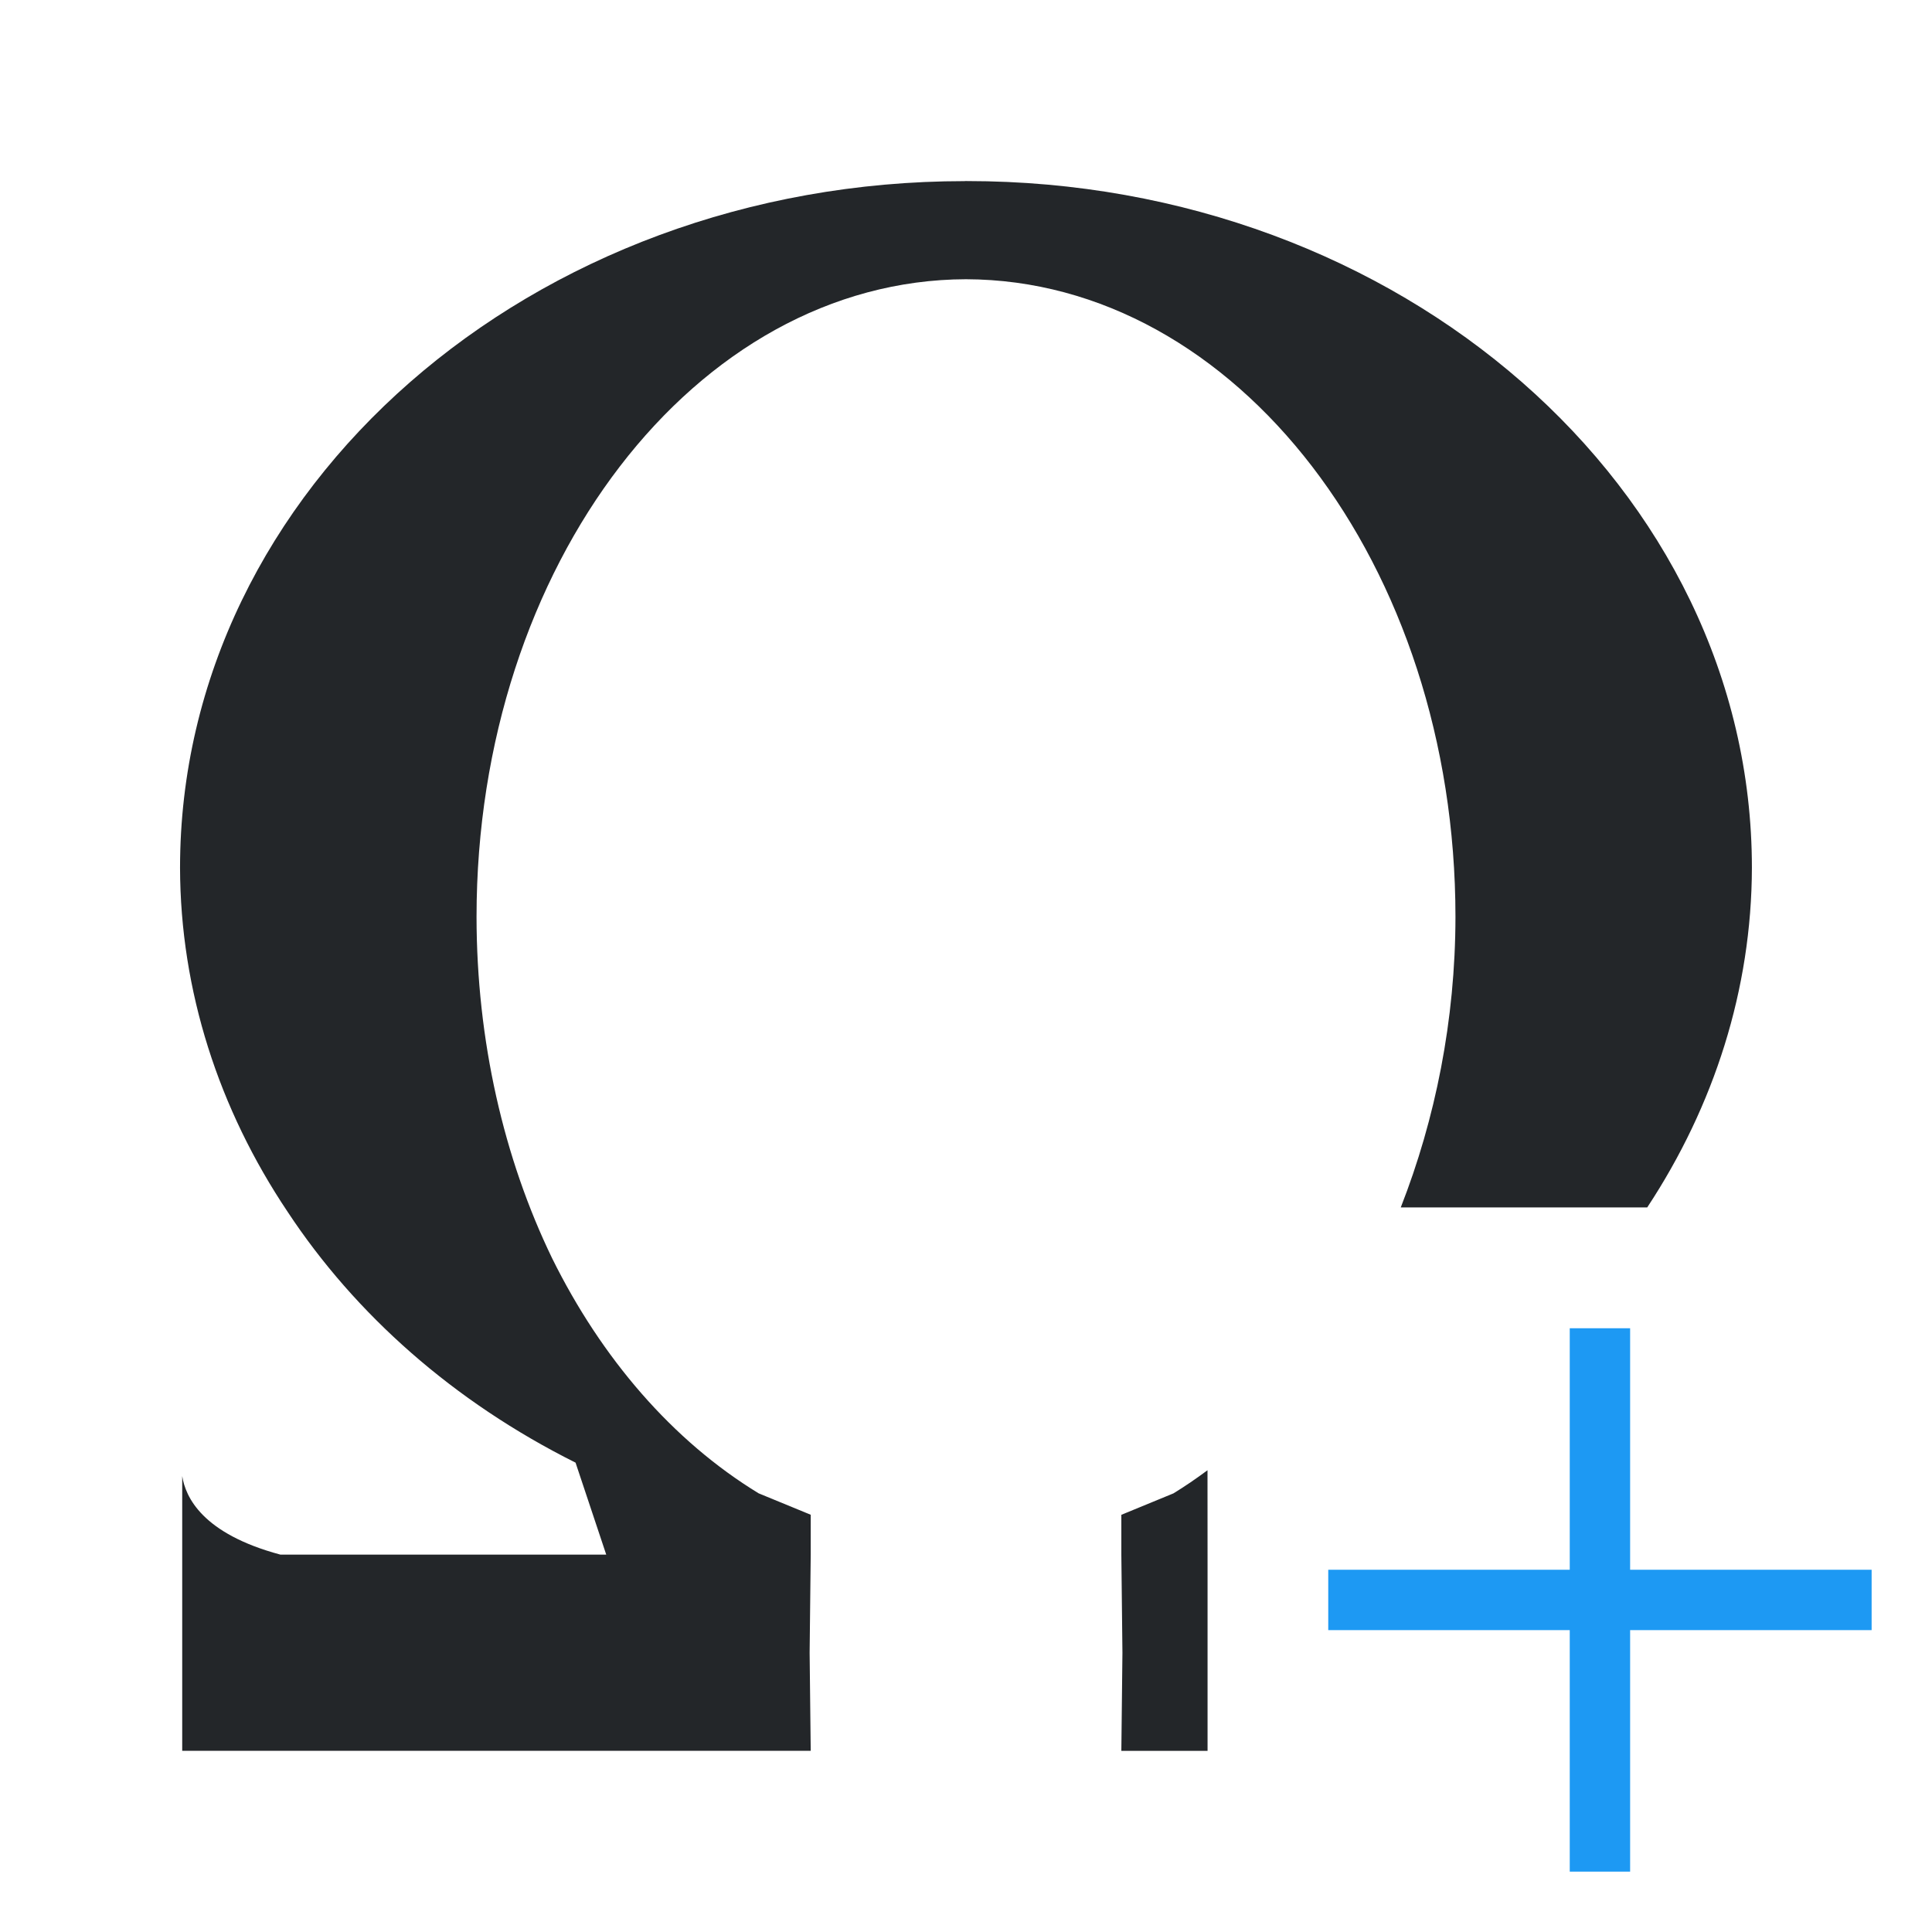 <svg height="32" viewBox="0 0 32 32" width="32" xmlns="http://www.w3.org/2000/svg"><path d="m15.982 3c-7.18 0-13 5.093-13 11.375.005 2.037.641 3.994 1.781 5.695 1.122 1.701 2.749 3.146 4.77 4.156l.508 1.523h-.523-4.875c-1.291-.346-1.571-.952-1.625-1.301v1.422 3.129h10.375.035l-.018-1.625.018-1.625v-.66l-.863-.355c-1.424-.869-2.6-2.234-3.42-3.893-.803-1.658-1.25-3.609-1.252-5.654-0-5.826 3.628-10.55 8.107-10.562 4.479.013 8.107 4.737 8.107 10.562-.002 1.713-.333 3.348-.906 4.812h2.799 1 .283c1.111-1.685 1.729-3.616 1.734-5.625 0-6.282-5.82-11.375-13-11.375-.006 0-.012-0-.018 0-.006-0-.012 0-.018 0zm4.018 21.352c-.184.136-.371.265-.564.383l-.863.355v.66l.018 1.625-.018 1.625h.035 1.393v-2-1z" fill="#232629" stroke-width="1.625"/><path d="m26 22v4h-4v1h4v4h1v-4h4v-1h-4v-4z" fill="#1d99f3"/></svg>